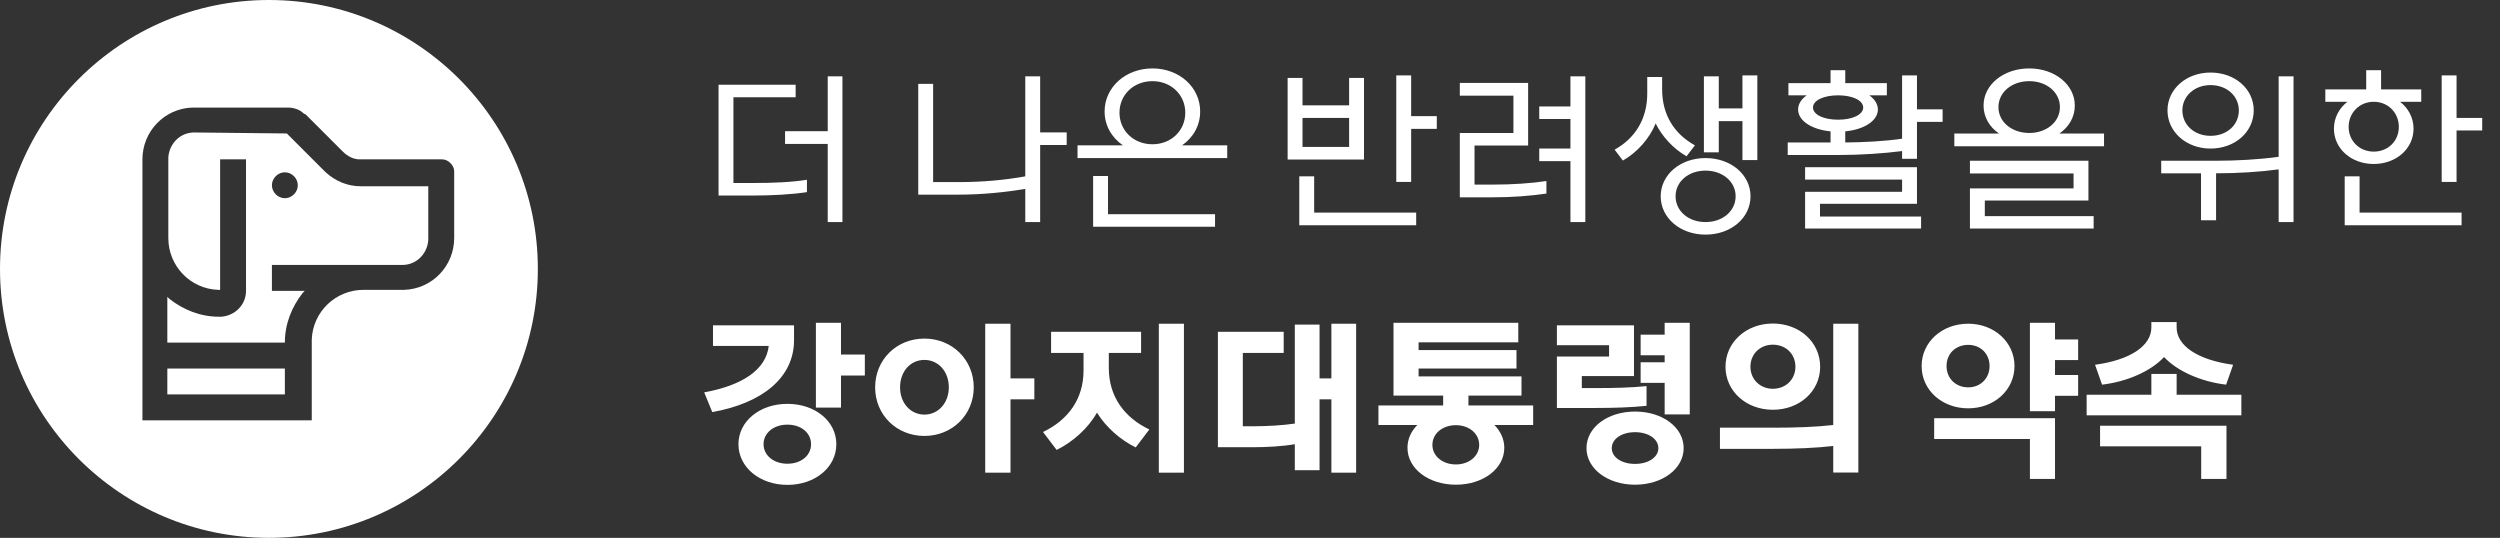 <svg width="251" height="54" viewBox="0 0 251 54" fill="none" xmlns="http://www.w3.org/2000/svg">
<rect x="0" y="0" width="251" height="54" fill="#333333" stroke="none"/>
<path d="M75.58 19.632H72.142V8.508H79.882V9.768H73.636V18.372H75.688C77.56 18.372 79.468 18.3 81.016 18.048V19.29C79.468 19.524 77.524 19.632 75.58 19.632ZM78.82 14.448V13.17H83.104V7.662H84.58V22.296H83.104V14.448H78.82ZM107.096 13.296V14.556H104.432V22.296H102.938V18.966C101.012 19.29 98.636 19.542 96.242 19.542H92.192V8.418H93.686V18.282H96.368C98.636 18.282 100.976 18.066 102.938 17.706V7.662H104.432V13.296H107.096ZM110.902 11.19C110.902 8.76 113.008 6.87 115.708 6.87C118.408 6.87 120.496 8.76 120.496 11.19C120.496 12.612 119.794 13.818 118.678 14.592H123.214V15.87H108.184V14.592H112.738C111.622 13.818 110.902 12.612 110.902 11.19ZM112.396 11.316C112.396 13.116 113.818 14.484 115.708 14.484C117.58 14.484 119.002 13.116 119.002 11.316C119.002 9.516 117.58 8.148 115.708 8.148C113.818 8.148 112.396 9.516 112.396 11.316ZM121.99 21.504V22.764H109.75V17.67H111.244V21.504H121.99ZM142.184 21.342V22.62H130.448V17.706H131.942V21.342H142.184ZM144.254 11.658V12.936H141.68V18.264H140.186V7.572H141.68V11.658H144.254ZM135.452 7.824H136.946V16.014H129.278V7.824H130.772V10.578H135.452V7.824ZM130.772 11.838V14.754H135.452V11.838H130.772ZM149.77 19.812H146.566V13.35H151.948V9.606H146.566V8.328H153.424V14.61H148.042V18.534H149.896C151.822 18.534 153.73 18.408 155.26 18.174V19.434C153.712 19.668 151.804 19.812 149.77 19.812ZM157.672 16.176H154.54V14.916H157.672V11.946H154.54V10.686H157.672V7.662H159.166V22.296H157.672V16.176ZM166.878 7.734V8.976C166.878 11.478 168.048 13.422 170.172 14.592L169.326 15.69C167.94 14.898 166.842 13.638 166.23 12.396C165.6 13.926 164.376 15.294 162.936 16.122L162.108 15.024C164.196 13.872 165.384 11.91 165.384 9.39V7.734H166.878ZM176.436 7.572V16.068H174.942V12.162H172.566V15.294H171.072V7.662H172.566V10.884H174.942V7.572H176.436ZM166.734 19.704C166.734 17.544 168.696 15.87 171.234 15.87C173.79 15.87 175.752 17.544 175.752 19.704C175.752 21.882 173.79 23.556 171.234 23.556C168.696 23.556 166.734 21.882 166.734 19.704ZM168.228 19.704C168.228 21.18 169.506 22.296 171.234 22.296C172.962 22.296 174.258 21.18 174.258 19.704C174.258 18.246 172.962 17.13 171.234 17.13C169.506 17.13 168.228 18.246 168.228 19.704ZM179.558 8.346H183.788V7.05H185.264V8.346H189.44V9.57H187.676C188.216 9.948 188.54 10.452 188.54 10.992C188.54 12.126 187.154 13.008 185.264 13.188V14.304C187.244 14.286 189.224 14.178 190.97 13.926V7.572H192.464V10.974H195.038V12.234H192.464V15.942H190.97V15.168C189.134 15.402 186.812 15.564 184.49 15.564H179.486V14.304H183.788V13.188C181.898 13.008 180.53 12.126 180.53 10.992C180.53 10.452 180.854 9.948 181.394 9.57H179.558V8.346ZM182.726 21.738H192.878V22.944H181.232V19.254H190.97V18.03H181.232V16.788H192.464V20.46H182.726V21.738ZM182.024 10.794C182.024 11.514 183.104 12.018 184.544 12.018C185.984 12.018 187.064 11.514 187.064 10.794C187.064 10.074 185.984 9.57 184.544 9.57C183.104 9.57 182.024 10.074 182.024 10.794ZM199.149 10.596C199.149 8.508 201.147 6.87 203.739 6.87C206.313 6.87 208.311 8.508 208.311 10.596C208.311 11.748 207.717 12.756 206.763 13.404H211.245V14.682H196.215V13.404H200.697C199.743 12.756 199.149 11.748 199.149 10.596ZM197.781 16.14H209.679V20.136H199.275V21.702H210.201V22.944H197.781V18.912H208.185V17.418H197.781V16.14ZM200.643 10.758C200.643 12.234 201.975 13.35 203.739 13.35C205.485 13.35 206.817 12.234 206.817 10.758C206.817 9.264 205.485 8.148 203.739 8.148C201.975 8.148 200.643 9.264 200.643 10.758ZM217.616 11.082C217.616 8.94 219.506 7.284 221.936 7.284C224.402 7.284 226.274 8.94 226.274 11.082C226.274 13.242 224.402 14.916 221.936 14.916C219.506 14.916 217.616 13.242 217.616 11.082ZM228.776 22.296V17.004C226.958 17.256 224.69 17.4 222.494 17.4V22.116H220.982V17.4H216.986V16.14H222.44C224.564 16.14 226.814 16.014 228.776 15.744V7.662H230.27V22.296H228.776ZM219.11 11.082C219.11 12.54 220.316 13.638 221.936 13.638C223.592 13.638 224.78 12.54 224.78 11.082C224.78 9.66 223.592 8.544 221.936 8.544C220.316 8.544 219.11 9.66 219.11 11.082ZM234.327 12.918C234.327 11.82 234.849 10.866 235.677 10.218H233.463V8.976H237.567V7.05H239.061V8.976H243.093V10.218H240.969C241.797 10.866 242.319 11.82 242.319 12.918C242.319 14.934 240.573 16.464 238.323 16.464C236.073 16.464 234.327 14.934 234.327 12.918ZM247.143 21.342V22.62H235.407V17.706H236.901V21.342H247.143ZM235.803 12.738C235.803 14.16 236.901 15.222 238.323 15.222C239.763 15.222 240.843 14.16 240.843 12.738C240.843 11.316 239.763 10.218 238.323 10.218C236.901 10.218 235.803 11.316 235.803 12.738ZM249.213 11.838V13.098H246.639V18.264H245.145V7.572H246.639V11.838H249.213ZM86.83 35.596V37.702H84.436V40.924H81.916V32.41H84.436V35.596H86.83ZM71.512 41.374L70.702 39.394C74.554 38.692 76.912 37.108 77.182 34.732H71.584V32.662H79.72V34.156C79.72 37.954 76.48 40.492 71.512 41.374ZM74.14 44.596C74.14 42.292 76.282 40.546 79.054 40.546C81.844 40.546 83.968 42.292 83.968 44.596C83.968 46.918 81.844 48.682 79.054 48.682C76.282 48.682 74.14 46.918 74.14 44.596ZM76.66 44.596C76.66 45.73 77.686 46.558 79.054 46.558C80.44 46.558 81.43 45.73 81.43 44.596C81.43 43.462 80.44 42.634 79.054 42.634C77.686 42.634 76.66 43.462 76.66 44.596ZM92.814 41.626C94.218 41.626 95.262 40.438 95.262 38.89C95.262 37.306 94.218 36.136 92.814 36.136C91.392 36.136 90.366 37.306 90.366 38.89C90.366 40.438 91.392 41.626 92.814 41.626ZM103.848 37.99V40.096H101.454V47.458H98.916V32.5H101.454V37.99H103.848ZM92.814 43.768C90.006 43.768 87.864 41.644 87.864 38.89C87.864 36.118 90.006 33.994 92.814 33.994C95.604 33.994 97.764 36.118 97.764 38.89C97.764 41.644 95.604 43.768 92.814 43.768ZM114.565 35.434H111.325V36.946C111.325 39.808 112.873 41.914 115.393 43.12L114.025 44.92C112.459 44.146 111.037 42.886 110.137 41.428C109.255 42.994 107.707 44.38 106.087 45.172L104.719 43.372C107.239 42.166 108.787 40.06 108.787 37.198V35.434H105.529V33.31H114.565V35.434ZM116.347 47.458V32.5H118.867V47.458H116.347ZM136.155 32.5V47.458H133.671V40.096H132.483V47.206H129.999V44.596C128.793 44.812 127.227 44.902 125.733 44.902H122.277V33.31H128.883V35.434H124.779V42.796H125.895C127.245 42.796 128.793 42.706 129.999 42.526V32.59H132.483V37.99H133.671V32.5H136.155ZM141.311 44.956C141.311 44.092 141.671 43.3 142.301 42.67H138.395V40.708H144.893V39.718H139.907V32.41H152.435V34.372H142.427V35.146H152.255V37H142.427V37.792H152.759V39.718H147.431V40.708H153.929V42.67H150.041C150.653 43.3 151.031 44.092 151.031 44.956C151.031 47.062 148.907 48.664 146.171 48.664C143.435 48.664 141.311 47.062 141.311 44.956ZM143.813 44.668C143.813 45.784 144.821 46.63 146.171 46.63C147.503 46.63 148.511 45.784 148.511 44.668C148.511 43.534 147.503 42.688 146.171 42.688C144.821 42.688 143.813 43.534 143.813 44.668ZM159.283 44.992C159.283 42.904 161.407 41.32 164.161 41.32C166.915 41.32 169.039 42.904 169.039 44.992C169.039 47.062 166.915 48.664 164.161 48.664C161.407 48.664 159.283 47.062 159.283 44.992ZM160.237 40.96H156.313V35.794H161.551V34.66H156.313V32.662H164.053V37.756H158.815V38.962H160.399C162.037 38.962 163.711 38.926 165.313 38.764V40.744C163.765 40.906 162.001 40.96 160.237 40.96ZM164.719 38.44V36.37H167.131V35.668H164.719V33.598H167.131V32.41H169.651V41.608H167.131V38.44H164.719ZM161.821 44.992C161.821 45.91 162.811 46.576 164.161 46.576C165.493 46.576 166.501 45.91 166.501 44.992C166.501 44.074 165.493 43.39 164.161 43.39C162.811 43.39 161.821 44.074 161.821 44.992ZM173.24 36.82C173.24 34.372 175.31 32.482 177.992 32.482C180.692 32.482 182.744 34.372 182.744 36.82C182.744 39.268 180.692 41.14 177.992 41.14C175.31 41.14 173.24 39.268 173.24 36.82ZM175.742 36.82C175.742 38.08 176.714 39.034 177.992 39.034C179.306 39.034 180.26 38.08 180.26 36.82C180.26 35.542 179.306 34.606 177.992 34.606C176.714 34.606 175.742 35.542 175.742 36.82ZM184.058 47.44V44.776C182.402 44.974 180.224 45.064 177.974 45.064H172.682V42.94H178.172C180.296 42.94 182.366 42.868 184.058 42.67V32.5H186.578V47.44H184.058ZM206.323 41.986V48.088H203.803V44.074H194.191V41.986H206.323ZM208.645 34.084V36.154H206.323V37.648H208.645V39.736H206.323V41.284H203.803V32.41H206.323V34.084H208.645ZM192.931 36.748C192.931 34.354 194.965 32.5 197.611 32.5C200.221 32.5 202.255 34.354 202.255 36.748C202.255 39.16 200.221 40.996 197.611 40.996C194.965 40.996 192.931 39.16 192.931 36.748ZM195.433 36.748C195.433 37.99 196.351 38.89 197.611 38.89C198.835 38.89 199.753 37.99 199.753 36.748C199.753 35.506 198.835 34.624 197.611 34.624C196.351 34.624 195.433 35.506 195.433 36.748ZM210.848 42.742H223.538V48.088H221V44.812H210.848V42.742ZM215.996 37.54H218.534V39.628H225.032V41.698H209.498V39.628H215.996V37.54ZM224.204 36.622L223.502 38.62C220.964 38.314 218.606 37.27 217.274 35.848C215.942 37.27 213.584 38.314 211.046 38.62L210.344 36.622C213.926 36.136 215.996 34.696 215.996 32.878V32.338H218.534V32.878C218.534 34.696 220.622 36.136 224.204 36.622Z" fill="white"/>
<path fill-rule="evenodd" clip-rule="evenodd" d="M27 0C41.9 0 54 12.1 54 27C54 41.9 41.9 54 27 54C12.1 54 0 41.9 0 27C0 12.1 12.1 0 27 0ZM28.9 10.8H19.5H19.3C16.5 10.9 14.3 13.2 14.3 16V42.2H31.3V34.3V34.1C31.4 31.3 33.7 29.1 36.5 29.1H40.4H40.6C43.4 29 45.6 26.7 45.6 23.9V17.3V17.2C45.6 16.6 45 16 44.4 16H36.3H36.1C35.5 16 34.9 15.7 34.4 15.2L30.7 11.5L30.5 11.4C30.1 11 29.5 10.8 28.9 10.8ZM28.6 37V39.6H16.8V37H28.6ZM28.8 13.4L32.5 17.1L32.7 17.3C33.7 18.2 34.9 18.7 36.2 18.7H43V23.9V24.1C42.9 25.5 41.8 26.6 40.4 26.6H27.3V29.2H30.6L30.4 29.4C29.3 30.8 28.6 32.5 28.6 34.4H16.8V29.8L17 30C18.4 31.1 20.1 31.8 22 31.8H22.2C23.6 31.7 24.7 30.6 24.7 29.2V16H22.1V29.1H21.9C19.1 29 16.9 26.7 16.9 23.9V16V15.8C17 14.4 18.1 13.3 19.5 13.3L28.8 13.4ZM28.6 17.3C27.9 17.3 27.3 17.9 27.3 18.6C27.3 19.3 27.9 19.9 28.6 19.9C29.3 19.9 29.9 19.3 29.9 18.6C29.9 17.9 29.3 17.3 28.6 17.3Z" fill="white"/>
</svg>
